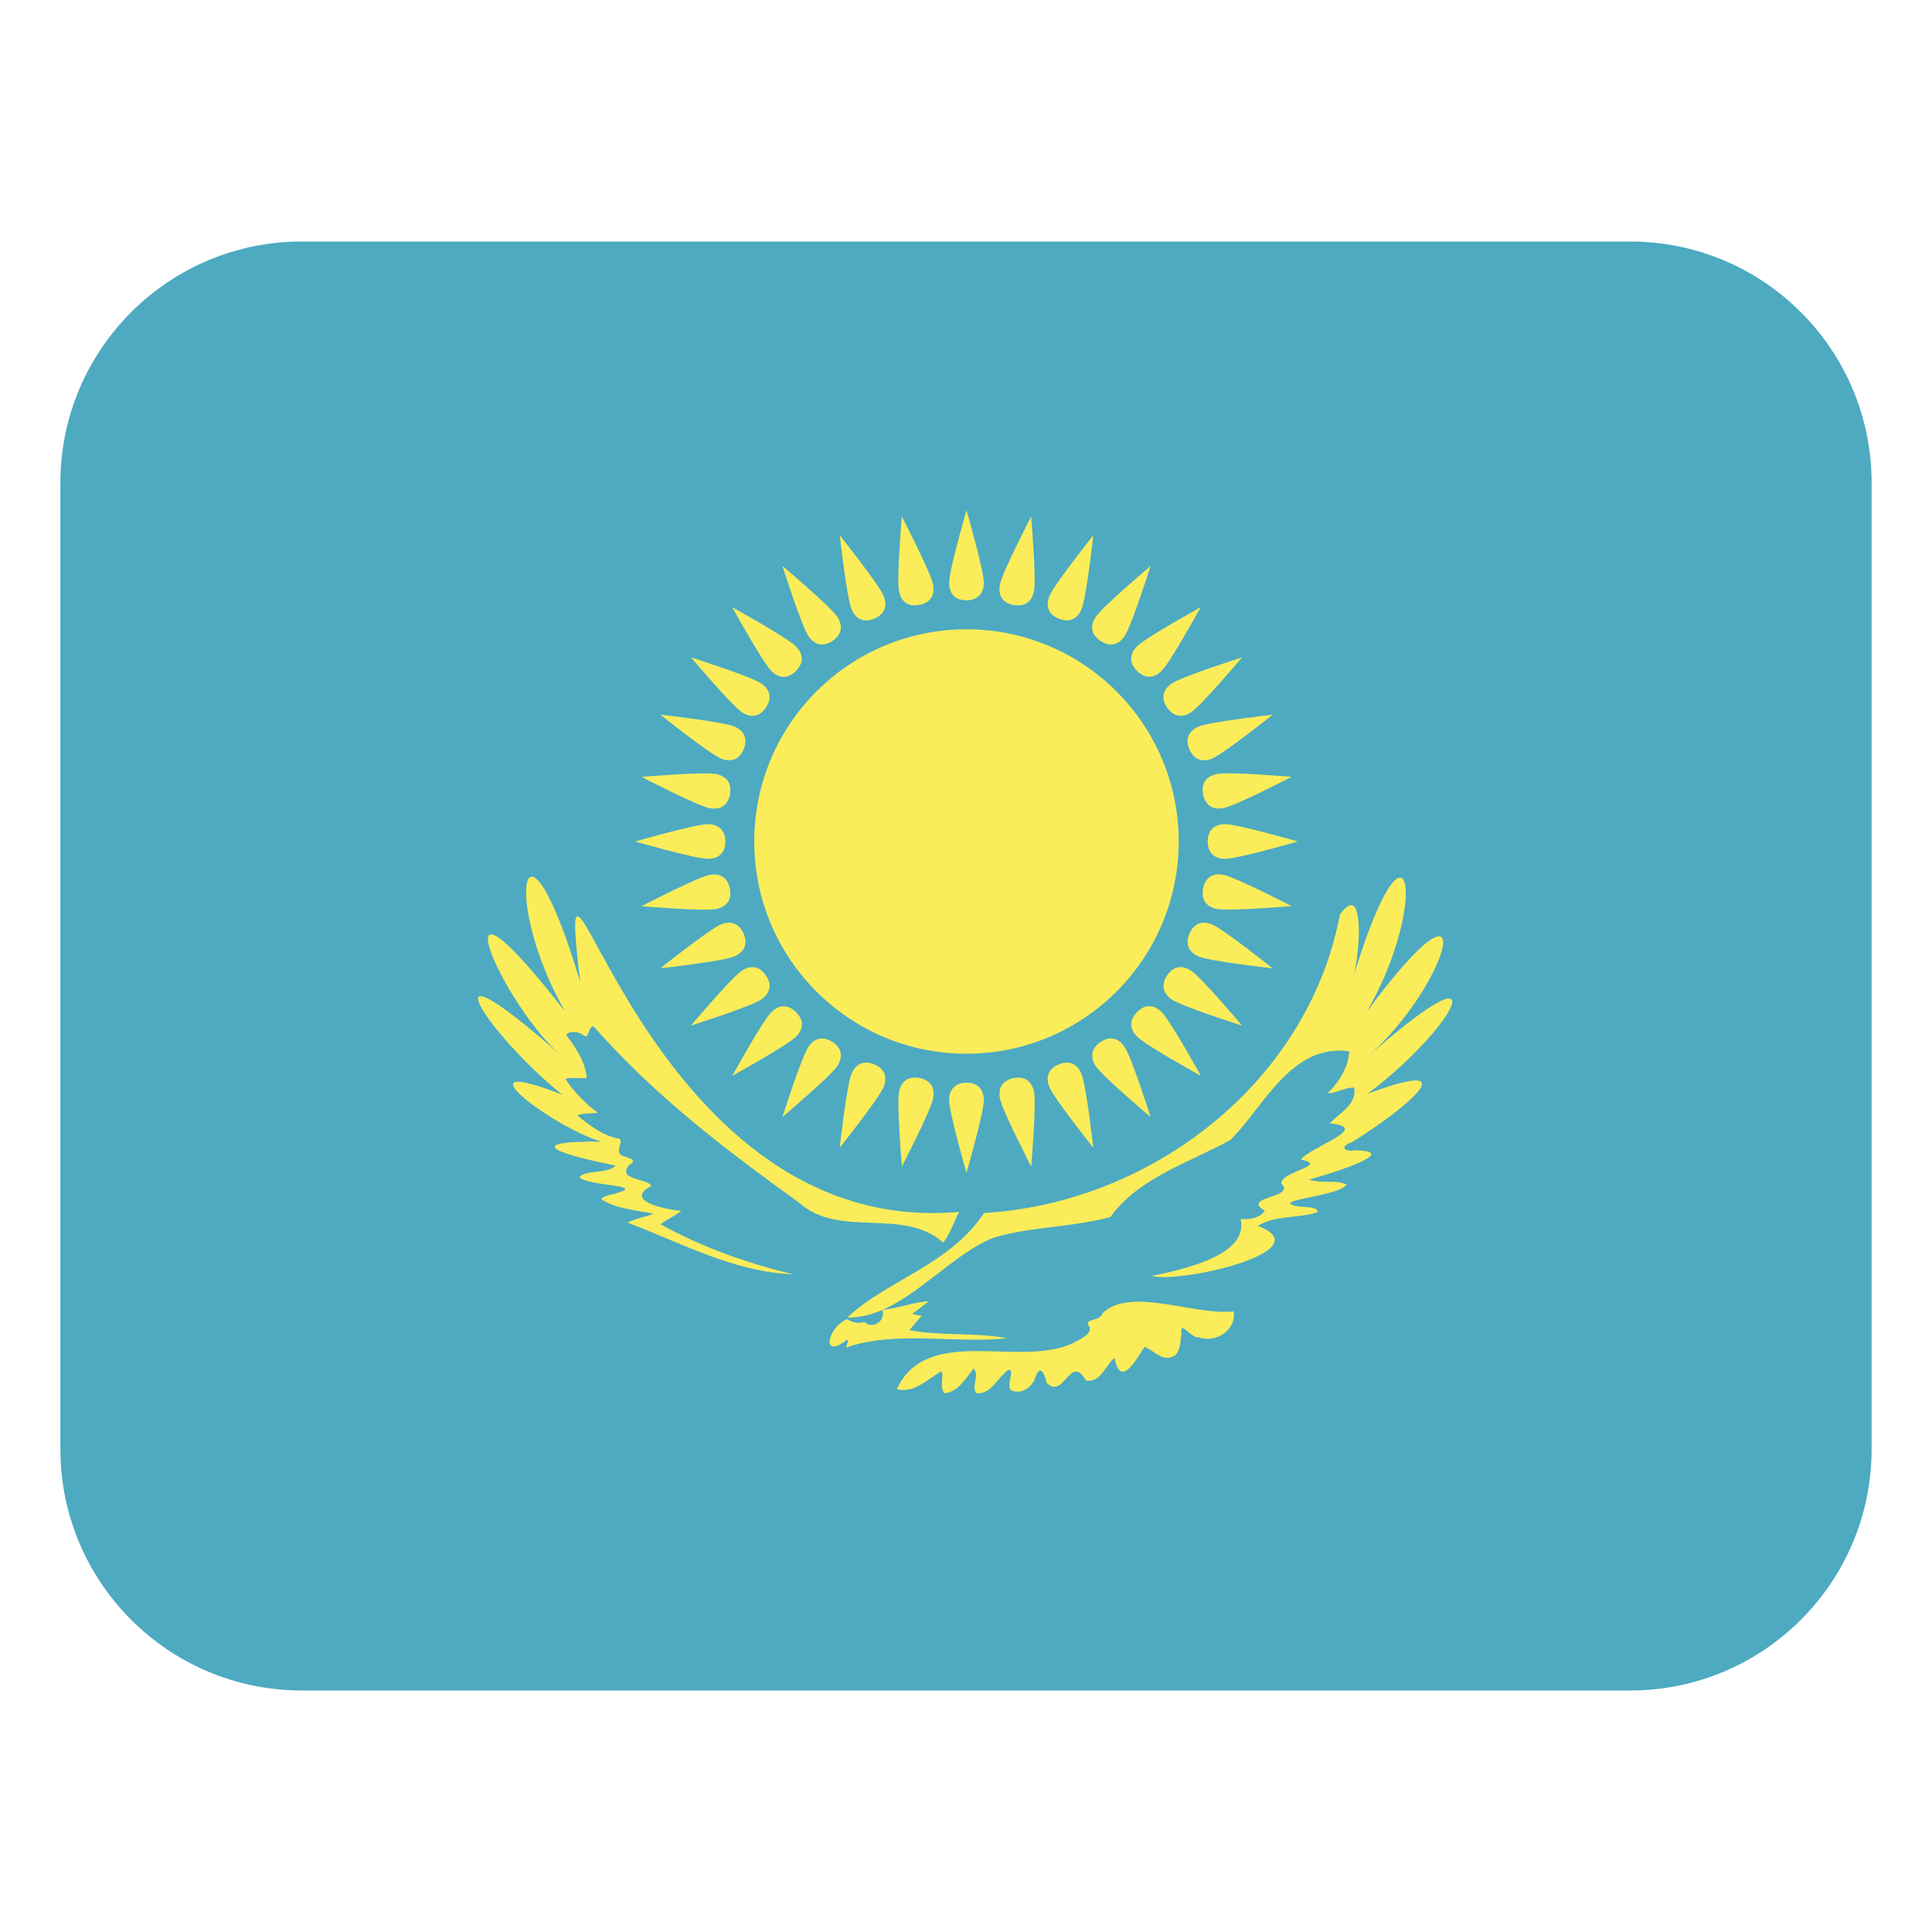 <svg width="32" height="32" viewBox="0 0 32 32" fill="none" xmlns="http://www.w3.org/2000/svg"><path d="M27 4H5C2.791 4 1 5.791 1 8V24C1 26.209 2.791 28 5 28H27C29.209 28 31 26.209 31 24V8C31 5.791 29.209 4 27 4Z" fill="#4daac1"/><path d="M16.008 17.453C17.949 17.453 19.523 15.879 19.523 13.938 19.523 11.997 17.949 10.423 16.008 10.423 14.067 10.423 12.493 11.997 12.493 13.938 12.493 15.879 14.067 17.453 16.008 17.453ZM16.008 9.943C16.217 9.94 16.295 9.81 16.295 9.653 16.295 9.444 16.008 8.449 16.008 8.449 16.008 8.449 15.721 9.444 15.721 9.653 15.721 9.81 15.799 9.943 16.008 9.943ZM20.003 13.938C20.006 14.147 20.136 14.225 20.293 14.225 20.502 14.225 21.497 13.938 21.497 13.938 21.497 13.938 20.502 13.651 20.293 13.651 20.136 13.651 20.003 13.729 20.003 13.938ZM16.008 17.933C15.799 17.936 15.721 18.066 15.721 18.223 15.721 18.432 16.008 19.427 16.008 19.427 16.008 19.427 16.295 18.432 16.295 18.223 16.295 18.066 16.217 17.933 16.008 17.933ZM12.014 13.938C12.011 13.729 11.881 13.651 11.724 13.651 11.515 13.651 10.52 13.938 10.52 13.938 10.52 13.938 11.515 14.225 11.724 14.225 11.881 14.225 12.014 14.147 12.014 13.938ZM17.537 10.247C17.731 10.325 17.854 10.234 17.914 10.089 17.994 9.896 18.109 8.866 18.109 8.866 18.109 8.866 17.463 9.676 17.383 9.869 17.323 10.014 17.343 10.167 17.537 10.247ZM19.699 15.467C19.621 15.661 19.712 15.784 19.857 15.844 20.05 15.924 21.08 16.039 21.08 16.039 21.08 16.039 20.27 15.393 20.077 15.313 19.932 15.253 19.779 15.274 19.699 15.468V15.467ZM14.48 17.629C14.286 17.551 14.163 17.642 14.103 17.787 14.023 17.98 13.908 19.01 13.908 19.01 13.908 19.01 14.554 18.2 14.634 18.007 14.694 17.862 14.674 17.709 14.48 17.629ZM12.318 12.409C12.396 12.215 12.305 12.092 12.16 12.032 11.967 11.952 10.937 11.837 10.937 11.837 10.937 11.837 11.747 12.483 11.94 12.563 12.085 12.623 12.238 12.602 12.318 12.408V12.409ZM18.833 11.113C18.983 11.259 19.13 11.222 19.241 11.111 19.389 10.963 19.889 10.056 19.889 10.056 19.889 10.056 18.982 10.557 18.834 10.704 18.723 10.815 18.684 10.964 18.832 11.112L18.833 11.113ZM18.833 16.763C18.687 16.913 18.724 17.06 18.835 17.171 18.983 17.319 19.89 17.819 19.89 17.819 19.89 17.819 19.389 16.912 19.242 16.764 19.131 16.653 18.982 16.614 18.834 16.762L18.833 16.763ZM13.184 16.763C13.034 16.617 12.887 16.654 12.776 16.765 12.628 16.913 12.128 17.82 12.128 17.82 12.128 17.82 13.035 17.319 13.183 17.172 13.294 17.061 13.333 16.912 13.185 16.764L13.184 16.763ZM13.184 11.113C13.33 10.963 13.293 10.816 13.182 10.705 13.034 10.557 12.127 10.057 12.127 10.057 12.127 10.057 12.628 10.964 12.775 11.112 12.886 11.223 13.035 11.262 13.183 11.114L13.184 11.113ZM19.699 12.409C19.781 12.601 19.932 12.624 20.077 12.564 20.27 12.484 21.08 11.838 21.08 11.838 21.08 11.838 20.05 11.953 19.857 12.033 19.712 12.093 19.619 12.215 19.699 12.409ZM17.537 17.629C17.345 17.711 17.322 17.862 17.382 18.007 17.462 18.2 18.108 19.01 18.108 19.01 18.108 19.01 17.993 17.98 17.913 17.787 17.853 17.642 17.73 17.549 17.536 17.629H17.537ZM12.318 15.467C12.236 15.275 12.085 15.252 11.94 15.312 11.747 15.392 10.937 16.038 10.937 16.038 10.937 16.038 11.967 15.923 12.16 15.843 12.305 15.783 12.398 15.66 12.318 15.466V15.467ZM14.48 10.247C14.672 10.165 14.695 10.014 14.635 9.869 14.555 9.676 13.909 8.866 13.909 8.866 13.909 8.866 14.024 9.896 14.104 10.089 14.164 10.234 14.287 10.327 14.481 10.247H14.48ZM16.788 10.02C16.994 10.058 17.096 9.945 17.126 9.792 17.167 9.587 17.079 8.555 17.079 8.555 17.079 8.555 16.603 9.475 16.562 9.68 16.531 9.834 16.582 9.98 16.787 10.021L16.788 10.02ZM19.927 14.717C19.889 14.923 20.002 15.025 20.155 15.055 20.36 15.096 21.392 15.008 21.392 15.008 21.392 15.008 20.472 14.532 20.267 14.491 20.113 14.46 19.967 14.511 19.926 14.716L19.927 14.717ZM15.229 17.856C15.023 17.818 14.921 17.931 14.891 18.084 14.85 18.289 14.938 19.321 14.938 19.321 14.938 19.321 15.414 18.401 15.455 18.196 15.486 18.042 15.435 17.896 15.23 17.855L15.229 17.856ZM12.09 13.159C12.128 12.953 12.015 12.851 11.862 12.821 11.657 12.78 10.625 12.868 10.625 12.868 10.625 12.868 11.545 13.344 11.75 13.385 11.904 13.416 12.05 13.365 12.091 13.16L12.09 13.159ZM18.228 10.616C18.403 10.73 18.541 10.665 18.628 10.535 18.744 10.361 19.058 9.374 19.058 9.374 19.058 9.374 18.266 10.042 18.15 10.216 18.063 10.346 18.054 10.5 18.228 10.616ZM19.33 16.157C19.216 16.332 19.281 16.47 19.411 16.557 19.585 16.673 20.572 16.987 20.572 16.987 20.572 16.987 19.904 16.195 19.73 16.079 19.6 15.992 19.446 15.983 19.33 16.157ZM13.789 17.259C13.614 17.145 13.476 17.21 13.389 17.34 13.273 17.514 12.959 18.501 12.959 18.501 12.959 18.501 13.751 17.833 13.867 17.659 13.954 17.529 13.963 17.374 13.789 17.258V17.259ZM12.687 11.718C12.801 11.543 12.736 11.405 12.606 11.318 12.432 11.202 11.445 10.888 11.445 10.888 11.445 10.888 12.113 11.68 12.287 11.796 12.417 11.883 12.571 11.892 12.687 11.718ZM19.33 11.718C19.448 11.89 19.6 11.883 19.731 11.796 19.905 11.68 20.573 10.888 20.573 10.888 20.573 10.888 19.586 11.202 19.412 11.318 19.282 11.405 19.213 11.544 19.33 11.718ZM18.228 17.259C18.056 17.377 18.063 17.529 18.15 17.66 18.266 17.834 19.058 18.502 19.058 18.502 19.058 18.502 18.744 17.515 18.628 17.341 18.541 17.211 18.402 17.142 18.228 17.259ZM12.687 16.157C12.569 15.985 12.417 15.992 12.286 16.079 12.112 16.195 11.444 16.987 11.444 16.987 11.444 16.987 12.431 16.673 12.605 16.557 12.735 16.47 12.803 16.331 12.686 16.157H12.687ZM13.789 10.616C13.961 10.498 13.954 10.346 13.867 10.215 13.751 10.041 12.959 9.373 12.959 9.373 12.959 9.373 13.273 10.36 13.389 10.534 13.476 10.664 13.615 10.732 13.789 10.615V10.616ZM19.927 13.159C19.97 13.363 20.114 13.415 20.268 13.384 20.473 13.343 21.393 12.867 21.393 12.867 21.393 12.867 20.361 12.779 20.156 12.82 20.002 12.851 19.887 12.953 19.928 13.158L19.927 13.159ZM16.788 17.856C16.584 17.899 16.532 18.043 16.563 18.197 16.604 18.402 17.08 19.322 17.08 19.322 17.08 19.322 17.168 18.29 17.127 18.085 17.096 17.931 16.994 17.816 16.789 17.857L16.788 17.856ZM12.09 14.717C12.047 14.513 11.903 14.461 11.749 14.492 11.544 14.533 10.624 15.009 10.624 15.009 10.624 15.009 11.656 15.097 11.861 15.056 12.015 15.025 12.13 14.923 12.089 14.718L12.09 14.717ZM15.229 10.02C15.433 9.977 15.485 9.833 15.454 9.679 15.413 9.474 14.937 8.554 14.937 8.554 14.937 8.554 14.849 9.586 14.89 9.791 14.921 9.945 15.023 10.06 15.228 10.019L15.229 10.02ZM15.381 21.553C15.119 21.566 14.874 21.675 14.613 21.694 14.679 21.872 14.456 22.03 14.317 21.896 14.219 21.927 14.118 21.906 14.034 21.849 13.708 21.975 13.596 22.521 14.007 22.206 14.114 22.138 13.962 22.361 14.037 22.312 14.861 22.034 15.848 22.259 16.683 22.165 16.154 22.067 15.572 22.13 15.066 22.032 15.127 21.948 15.2 21.873 15.267 21.795 15.213 21.786 15.161 21.775 15.107 21.762 15.202 21.697 15.29 21.623 15.382 21.553H15.381Z" fill="#fbec5a"/><path d="M19.45 22.456C19.261 22.57 19.116 22.368 18.958 22.308C18.84 22.471 18.565 23.029 18.459 22.49C18.308 22.617 18.232 22.906 17.987 22.867C17.728 22.399 17.623 23.199 17.333 22.901C17.302 22.754 17.229 22.581 17.149 22.815C17.094 22.98 16.918 23.102 16.747 23.029C16.654 22.953 16.822 22.67 16.703 22.69C16.525 22.807 16.422 23.099 16.174 23.076C16.078 22.968 16.232 22.785 16.127 22.665C16.002 22.825 15.864 23.059 15.648 23.076C15.544 22.992 15.652 22.749 15.586 22.714C15.365 22.847 15.131 23.083 14.853 23.009C15.359 21.926 16.877 22.665 17.771 22.247C17.873 22.185 18.12 22.097 18.032 21.953C17.954 21.839 18.235 21.884 18.262 21.751C18.716 21.304 19.786 21.794 20.434 21.721C20.482 22.03 20.139 22.248 19.862 22.152C19.73 22.173 19.532 21.849 19.571 22.085C19.544 22.209 19.563 22.373 19.45 22.456ZM14.031 21.822C14.934 21.84 15.648 20.821 16.456 20.501C17.087 20.31 17.758 20.333 18.392 20.157C18.874 19.497 19.694 19.261 20.38 18.881C20.923 18.346 21.389 17.275 22.348 17.414C22.332 17.683 22.177 17.922 21.991 18.108C22.144 18.105 22.275 18.008 22.429 18.014C22.482 18.29 22.183 18.435 22.025 18.607C22.737 18.675 21.717 18.985 21.546 19.207C22.03 19.302 21.208 19.403 21.223 19.605C21.479 19.847 20.539 19.814 20.95 20.053C20.868 20.177 20.692 20.203 20.549 20.191C20.69 20.806 19.552 21.032 19.073 21.135C19.584 21.259 21.91 20.712 20.833 20.304C21.13 20.121 21.504 20.186 21.823 20.077C21.831 19.974 21.58 20.002 21.487 19.979C20.993 19.881 22.199 19.816 22.302 19.619C22.116 19.533 21.881 19.609 21.682 19.538C21.928 19.47 23.269 19.073 22.452 19.052C22.265 19.085 22.179 18.995 22.391 18.918C23.113 18.48 24.457 17.445 22.653 18.116C24.135 16.997 24.87 15.546 22.66 17.496C24.039 16.273 24.582 14.131 22.64 16.755C23.697 14.925 23.341 13.087 22.391 16.263C22.508 15.99 22.647 14.519 22.194 15.146C21.665 17.936 19.062 19.929 16.298 20.091C15.735 20.95 14.674 21.212 14.033 21.823" fill="#fbec5a"/><path d="M15.886 20.076C15.795 20.242 15.741 20.433 15.623 20.581C14.961 19.993 13.911 20.514 13.248 19.93C11.992 19.021 10.869 18.174 9.827 16.995C9.722 17.021 9.77 17.247 9.641 17.131C9.571 17.081 9.397 17.077 9.381 17.146C9.539 17.354 9.697 17.591 9.719 17.857C9.611 17.868 9.42 17.834 9.367 17.874C9.51 18.088 9.693 18.278 9.901 18.43C9.801 18.446 9.604 18.437 9.566 18.478C9.773 18.646 9.994 18.819 10.265 18.862C10.32 18.935 10.184 19.076 10.299 19.138C10.365 19.165 10.585 19.211 10.434 19.286C10.182 19.546 10.739 19.517 10.788 19.643C10.313 19.893 11.046 20.037 11.283 20.055C11.178 20.144 11.048 20.194 10.939 20.277C11.622 20.656 12.377 20.924 13.136 21.106C12.156 21.07 11.29 20.589 10.393 20.25C10.528 20.18 10.684 20.163 10.824 20.102C10.533 20.044 10.216 20.025 9.96 19.865C9.999 19.795 10.148 19.792 10.23 19.756C10.704 19.623 9.703 19.646 9.597 19.495C9.707 19.371 10.055 19.45 10.197 19.306C9.407 19.148 8.503 18.901 9.961 18.908C9.2 18.698 7.483 17.418 9.313 18.132C8.078 17.138 6.935 15.403 9.273 17.465C8.265 16.566 7.151 13.911 9.361 16.757C8.308 14.923 8.646 13.047 9.61 16.265C9.139 12.284 10.569 20.544 15.885 20.073" fill="#fbec5a"/></svg>